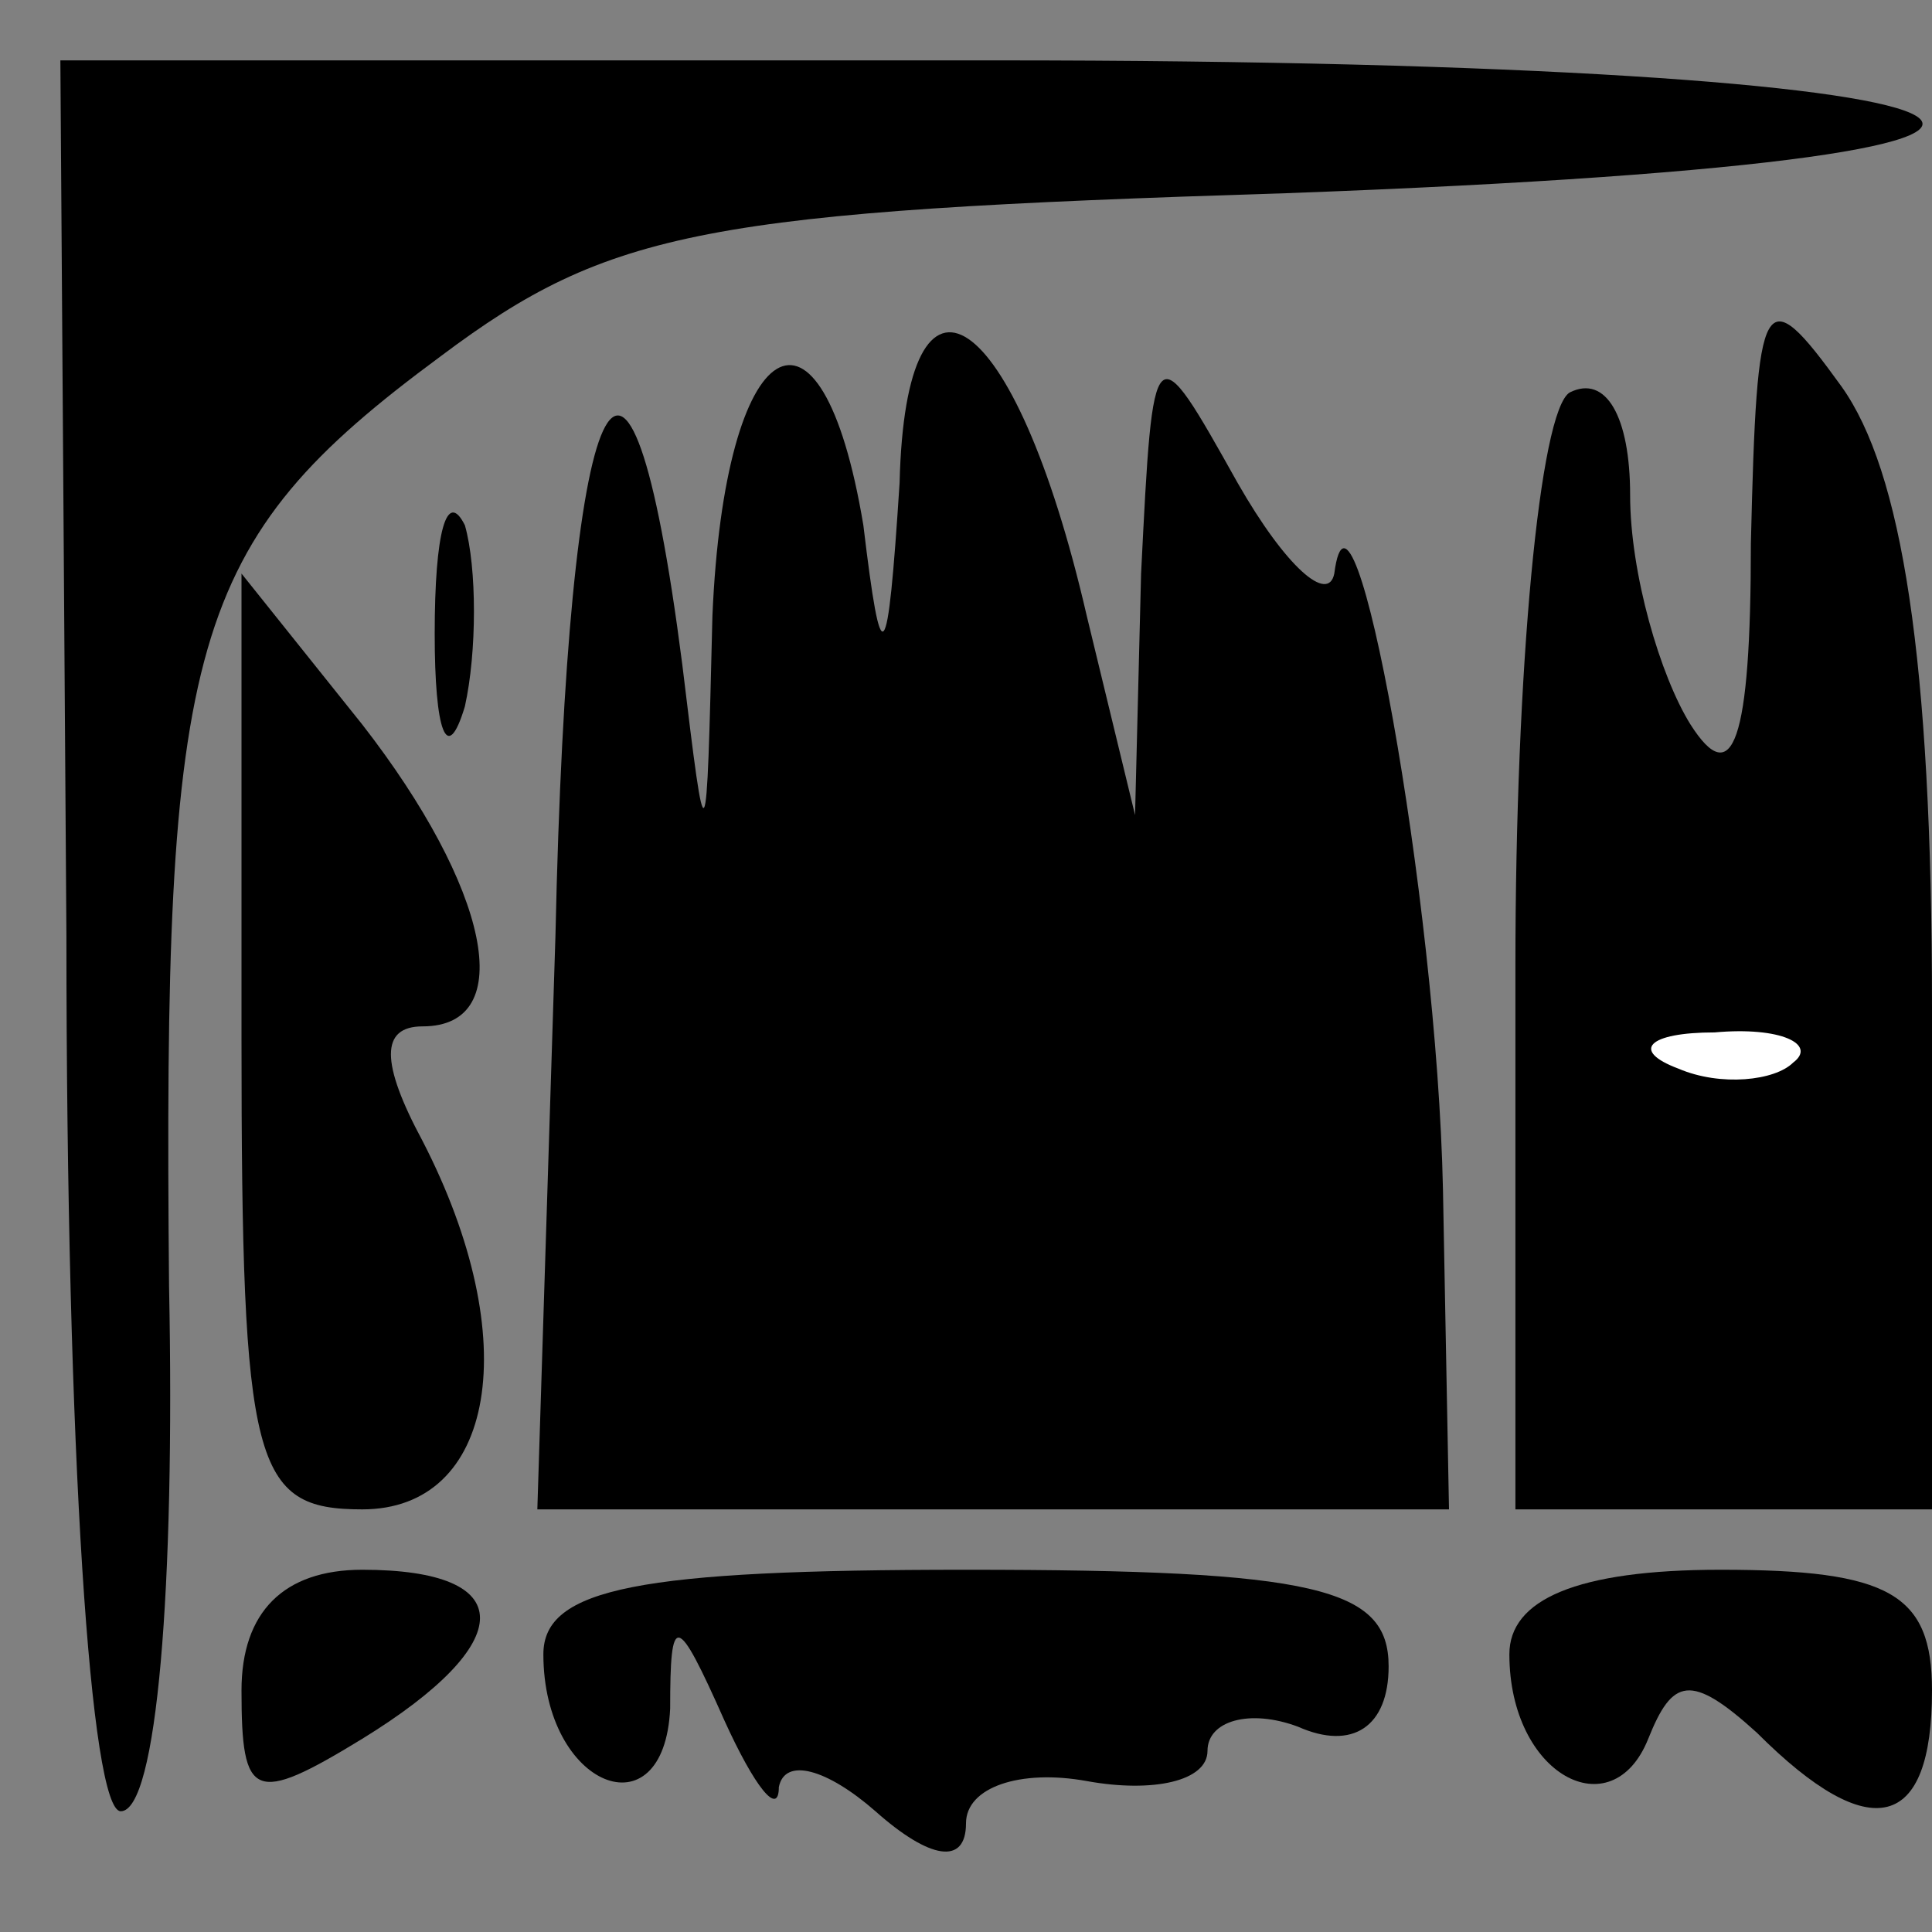 <?xml version="1.0" standalone="no"?>
<!DOCTYPE svg PUBLIC "-//W3C//DTD SVG 20010904//EN"
 "http://www.w3.org/TR/2001/REC-SVG-20010904/DTD/svg10.dtd">
<svg version="1.0" xmlns="http://www.w3.org/2000/svg"
 width="32pt" height="32pt" viewBox="0 0 32 32"
 preserveAspectRatio="xMidYMid meet">
<rect x="0" y="0" width="32" height="32" fill="#808080" stroke="none"/>
<g transform="translate(0,32) scale(0.1,-0.1)"
fill="#000000" stroke="none">
<path fill="#000000" stroke="none" d="M11 165 c0 -86 4 -145 9 -145 6 0 9 37
8 87 -1 107 3 123 45 154 28 21 44 24 140 27 164 6 128 22 -48 22 l-155 0 1
-145z"/>
<path fill="#000000" stroke="none" d="M149 240 c-2 -31 -3 -32 -6 -7 -7 42
-23 32 -25 -15 -1 -41 -1 -41 -5 -8 -9 70 -19 48 -21 -45 l-3 -95 76 0 75 0
-1 53 c-1 48 -15 125 -18 102 -1 -5 -8 1 -16 15 -14 25 -14 25 -16 -15 l-1
-40 -8 33 c-12 52 -30 63 -31 22z"/>
<path fill="#000000" stroke="none" d="M290 230 c0 -33 -3 -41 -10 -30 -5 8
-10 25 -10 38 0 13 -4 20 -10 17 -5 -3 -9 -46 -9 -95 l0 -90 35 0 34 0 0 83
c0 58 -5 89 -15 103 -13 18 -14 16 -15 -26z"/>
<path fill="#ffffff" stroke="none" d="M297 144 c-3 -3 -12 -4 -19 -1 -8 3 -5
6 6 6 11 1 17 -2 13 -5z"/>
<path fill="#000000" stroke="none" d="M72 215 c0 -16 2 -22 5 -12 2 9 2 23 0
30 -3 6 -5 -1 -5 -18z"/>
<path fill="#000000" stroke="none" d="M40 148 c0 -71 2 -78 20 -78 22 0 27
28 10 61 -7 13 -7 19 0 19 16 0 11 23 -10 50 l-20 25 0 -77z"/>
<path fill="#000000" stroke="none" d="M40 40 c0 -18 2 -19 20 -8 26 16 26 28
0 28 -13 0 -20 -7 -20 -20z"/>
<path fill="#000000" stroke="none" d="M90 46 c0 -22 20 -30 21 -9 0 16 1 16
9 -2 5 -11 9 -16 9 -11 1 5 8 3 16 -4 9 -8 15 -9 15 -2 0 6 9 9 20 7 11 -2 20
0 20 5 0 5 7 7 15 4 9 -4 15 0 15 10 0 13 -12 16 -70 16 -54 0 -70 -3 -70 -14z"/>
<path fill="#000000" stroke="none" d="M250 46 c0 -20 17 -29 23 -14 4 10 7
11 18 1 19 -19 29 -16 29 7 0 16 -7 20 -35 20 -24 0 -35 -5 -35 -14z"/>
</g>
</svg>
